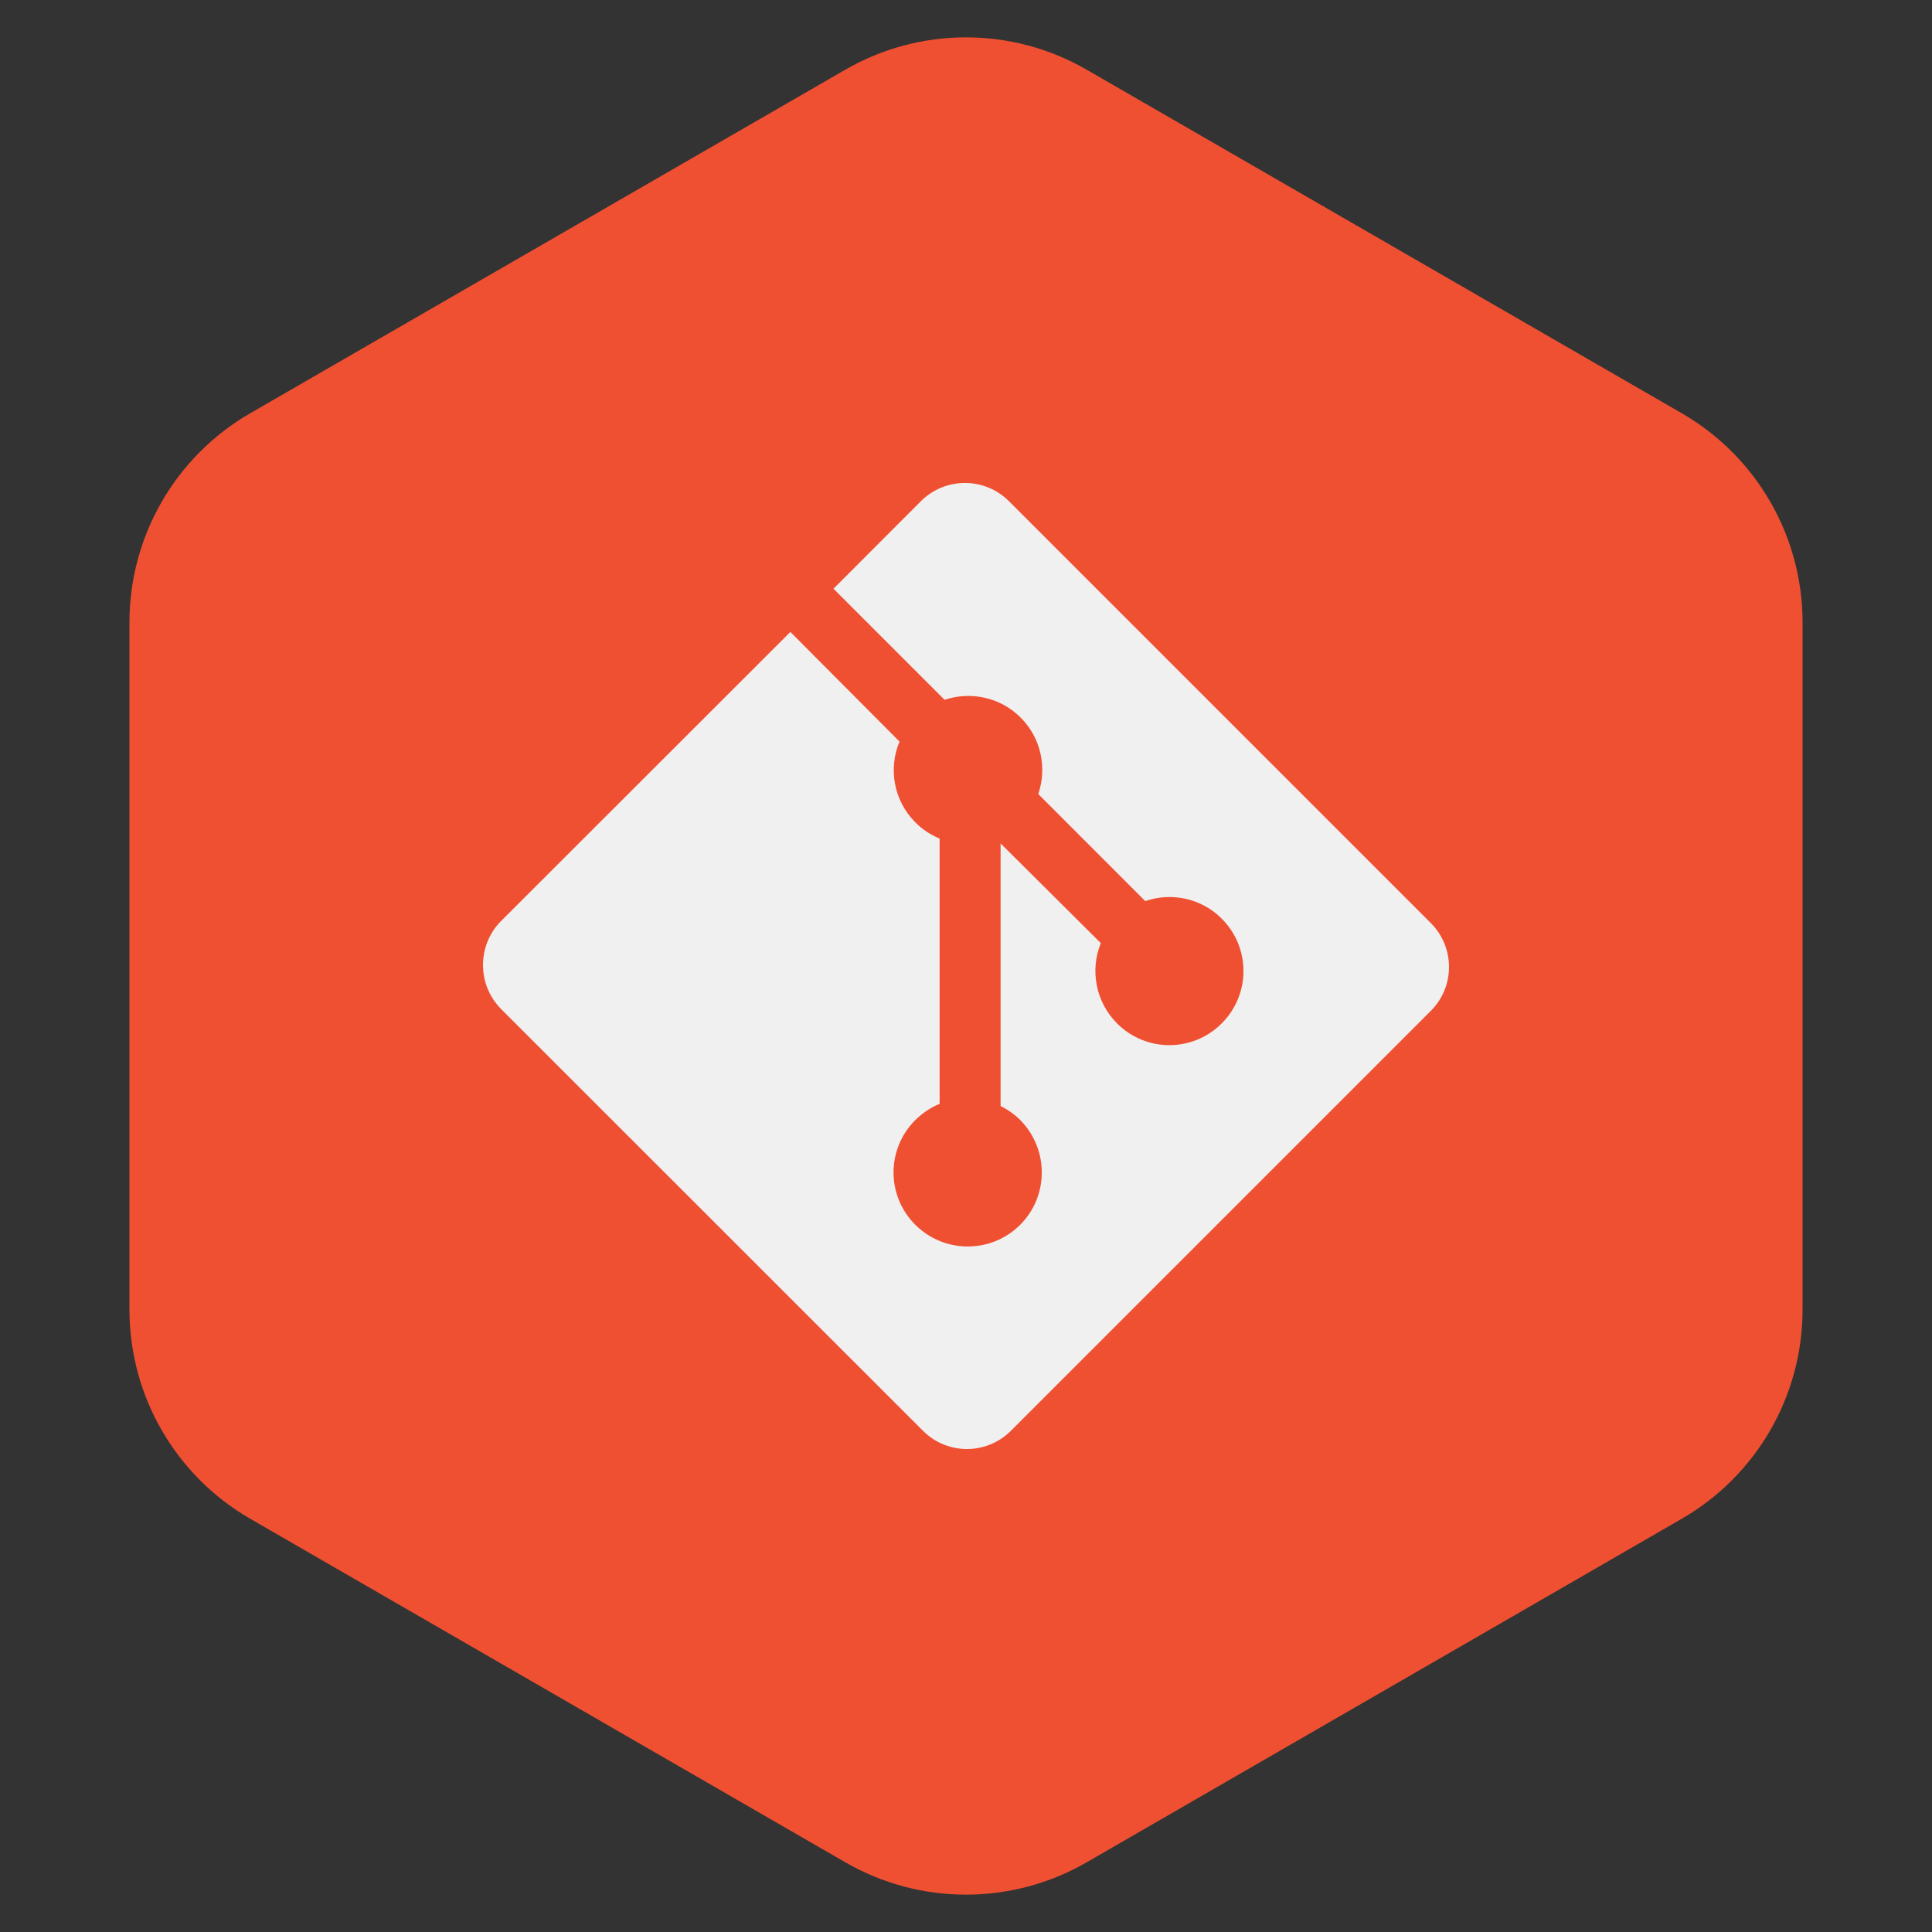 <svg width="32" height="32" viewBox="0 0 32 32" fill="none" xmlns="http://www.w3.org/2000/svg">
<rect x="0" y="0" width="32" height="32" fill="#333333" stroke="none"/>
<path d="M14 1.155C15.238 0.44 16.762 0.44 18 1.155L27.856 6.845C29.094 7.56 29.856 8.88 29.856 10.309V21.691C29.856 23.12 29.094 24.44 27.856 25.155L18 30.845C16.762 31.56 15.238 31.56 14 30.845L4.144 25.155C2.906 24.44 2.144 23.12 2.144 21.691V10.309C2.144 8.88 2.906 7.56 4.144 6.845L14 1.155Z" fill="#F05032"/>
<g clip-path="url(#clip0_1178:283)">
<path d="M23.697 15.287L16.711 8.301C16.309 7.899 15.657 7.899 15.253 8.301L13.805 9.751L15.645 11.591C16.075 11.448 16.565 11.545 16.905 11.885C17.249 12.229 17.343 12.724 17.197 13.152L18.969 14.925C19.399 14.777 19.893 14.873 20.235 15.215C20.716 15.695 20.716 16.471 20.235 16.951C19.756 17.431 18.981 17.431 18.502 16.951C18.143 16.591 18.053 16.06 18.233 15.621L16.573 13.97V18.32C16.691 18.377 16.801 18.455 16.899 18.552C17.374 19.033 17.374 19.807 16.899 20.285C16.419 20.766 15.639 20.766 15.159 20.285C14.68 19.806 14.68 19.033 15.159 18.553C15.281 18.433 15.417 18.343 15.563 18.283V13.89C15.418 13.829 15.28 13.742 15.163 13.623C14.799 13.259 14.712 12.728 14.899 12.283L13.091 10.467L8.3 15.254C7.9 15.657 7.9 16.31 8.3 16.713L15.287 23.698C15.689 24.101 16.341 24.101 16.744 23.698L23.697 16.745C24.101 16.343 24.101 15.69 23.697 15.287" fill="#F0F0F0"/>
</g>
<defs>
<clipPath id="clip0_1178:283">
<rect width="16" height="16" fill="white" transform="translate(8 8)"/>
</clipPath>
</defs>
</svg>
